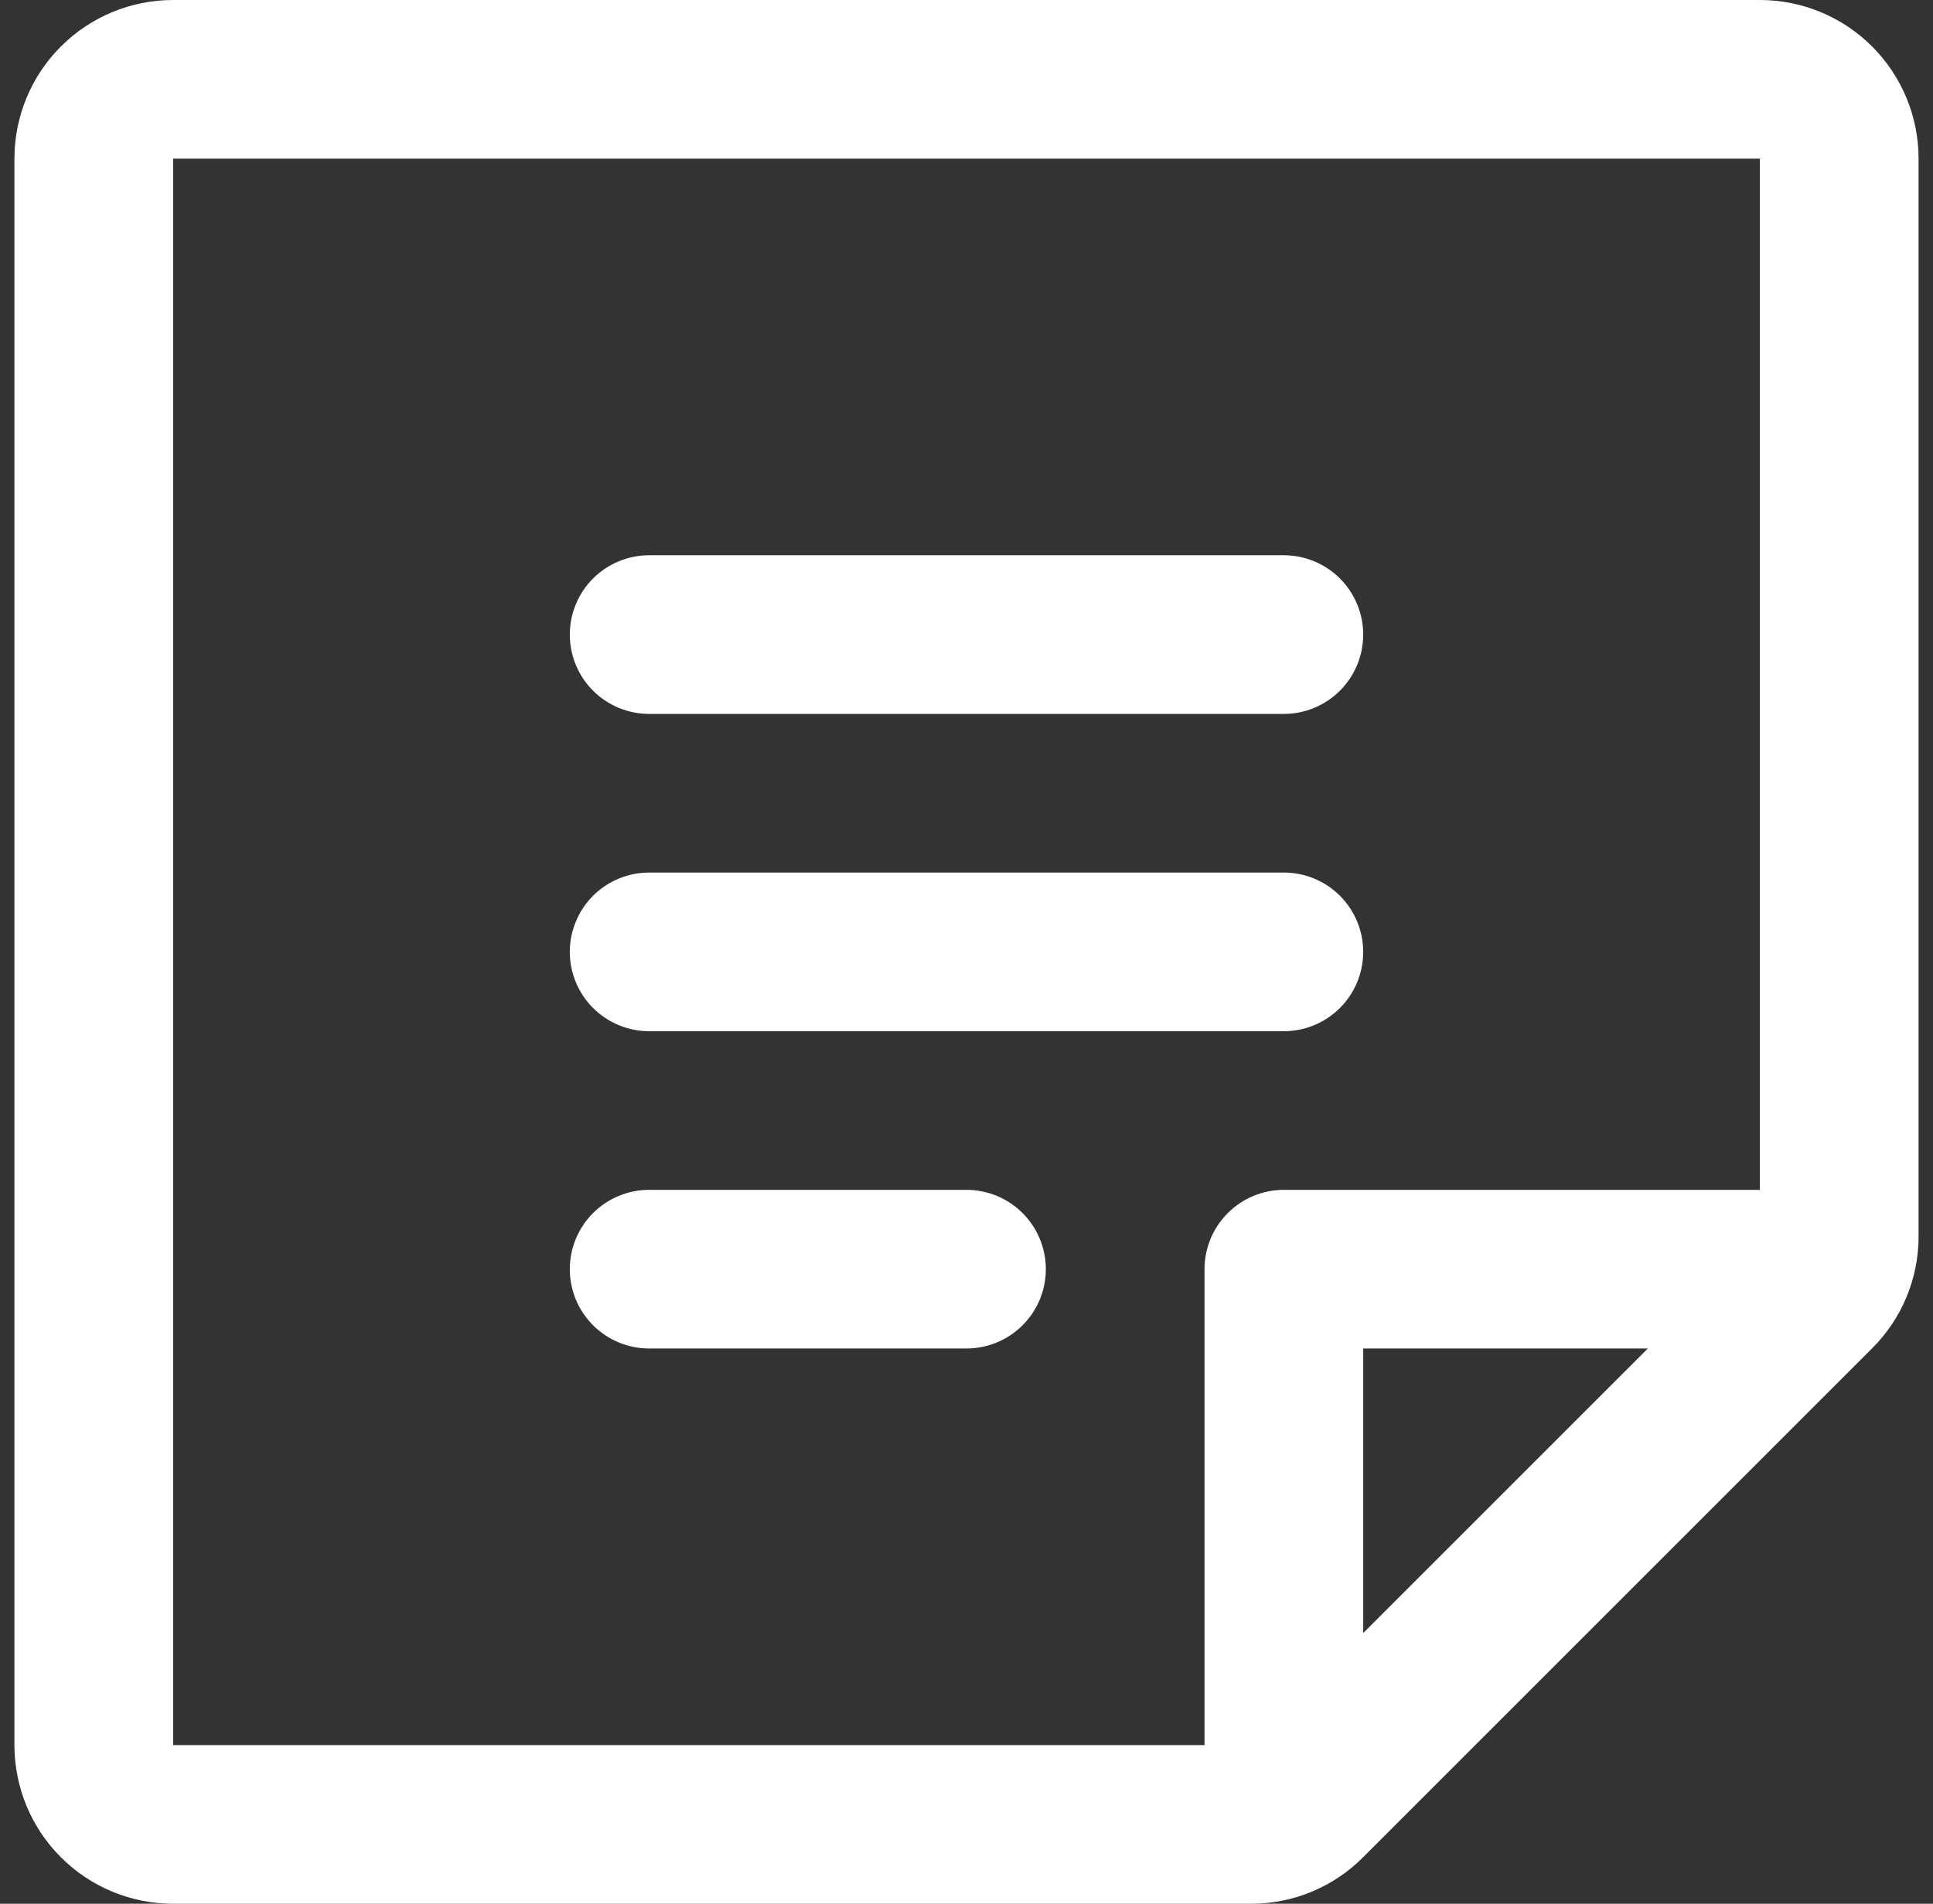 <svg width="67" height="66" viewBox="0 0 67 66" fill="none" xmlns="http://www.w3.org/2000/svg">
<rect x="0" y="0" width="67" height="66" fill="#333333" stroke="none"/>
<path d="M19.75 22C19.75 21.271 20.04 20.571 20.555 20.055C21.071 19.54 21.771 19.25 22.5 19.25H44.5C45.229 19.25 45.929 19.54 46.444 20.055C46.96 20.571 47.25 21.271 47.25 22C47.25 22.729 46.96 23.429 46.444 23.945C45.929 24.46 45.229 24.75 44.5 24.75H22.5C21.771 24.75 21.071 24.46 20.555 23.945C20.04 23.429 19.75 22.729 19.75 22ZM22.5 35.75H44.5C45.229 35.75 45.929 35.46 46.444 34.944C46.96 34.429 47.25 33.729 47.25 33C47.25 32.271 46.96 31.571 46.444 31.055C45.929 30.54 45.229 30.25 44.5 30.25H22.5C21.771 30.25 21.071 30.54 20.555 31.055C20.04 31.571 19.75 32.271 19.75 33C19.75 33.729 20.04 34.429 20.555 34.944C21.071 35.46 21.771 35.75 22.5 35.75ZM33.5 41.25H22.5C21.771 41.25 21.071 41.54 20.555 42.056C20.04 42.571 19.75 43.271 19.75 44C19.75 44.729 20.04 45.429 20.555 45.944C21.071 46.46 21.771 46.75 22.5 46.75H33.5C34.229 46.75 34.929 46.46 35.444 45.944C35.96 45.429 36.25 44.729 36.25 44C36.25 43.271 35.96 42.571 35.444 42.056C34.929 41.54 34.229 41.25 33.5 41.25ZM66.5 5.5V42.866C66.501 43.588 66.358 44.303 66.081 44.969C65.804 45.636 65.397 46.241 64.884 46.75L47.25 64.384C46.741 64.897 46.136 65.304 45.469 65.581C44.803 65.858 44.088 66.001 43.366 66H6C4.541 66 3.142 65.421 2.111 64.389C1.079 63.358 0.5 61.959 0.5 60.5V5.5C0.5 4.041 1.079 2.642 2.111 1.611C3.142 0.579 4.541 0 6 0H61C62.459 0 63.858 0.579 64.889 1.611C65.921 2.642 66.5 4.041 66.5 5.5ZM6 60.5H41.75V44C41.75 43.271 42.04 42.571 42.556 42.056C43.071 41.54 43.771 41.25 44.5 41.25H61V5.5H6V60.5ZM47.25 46.75V56.616L57.116 46.75H47.25Z" fill="white"/>
</svg>
